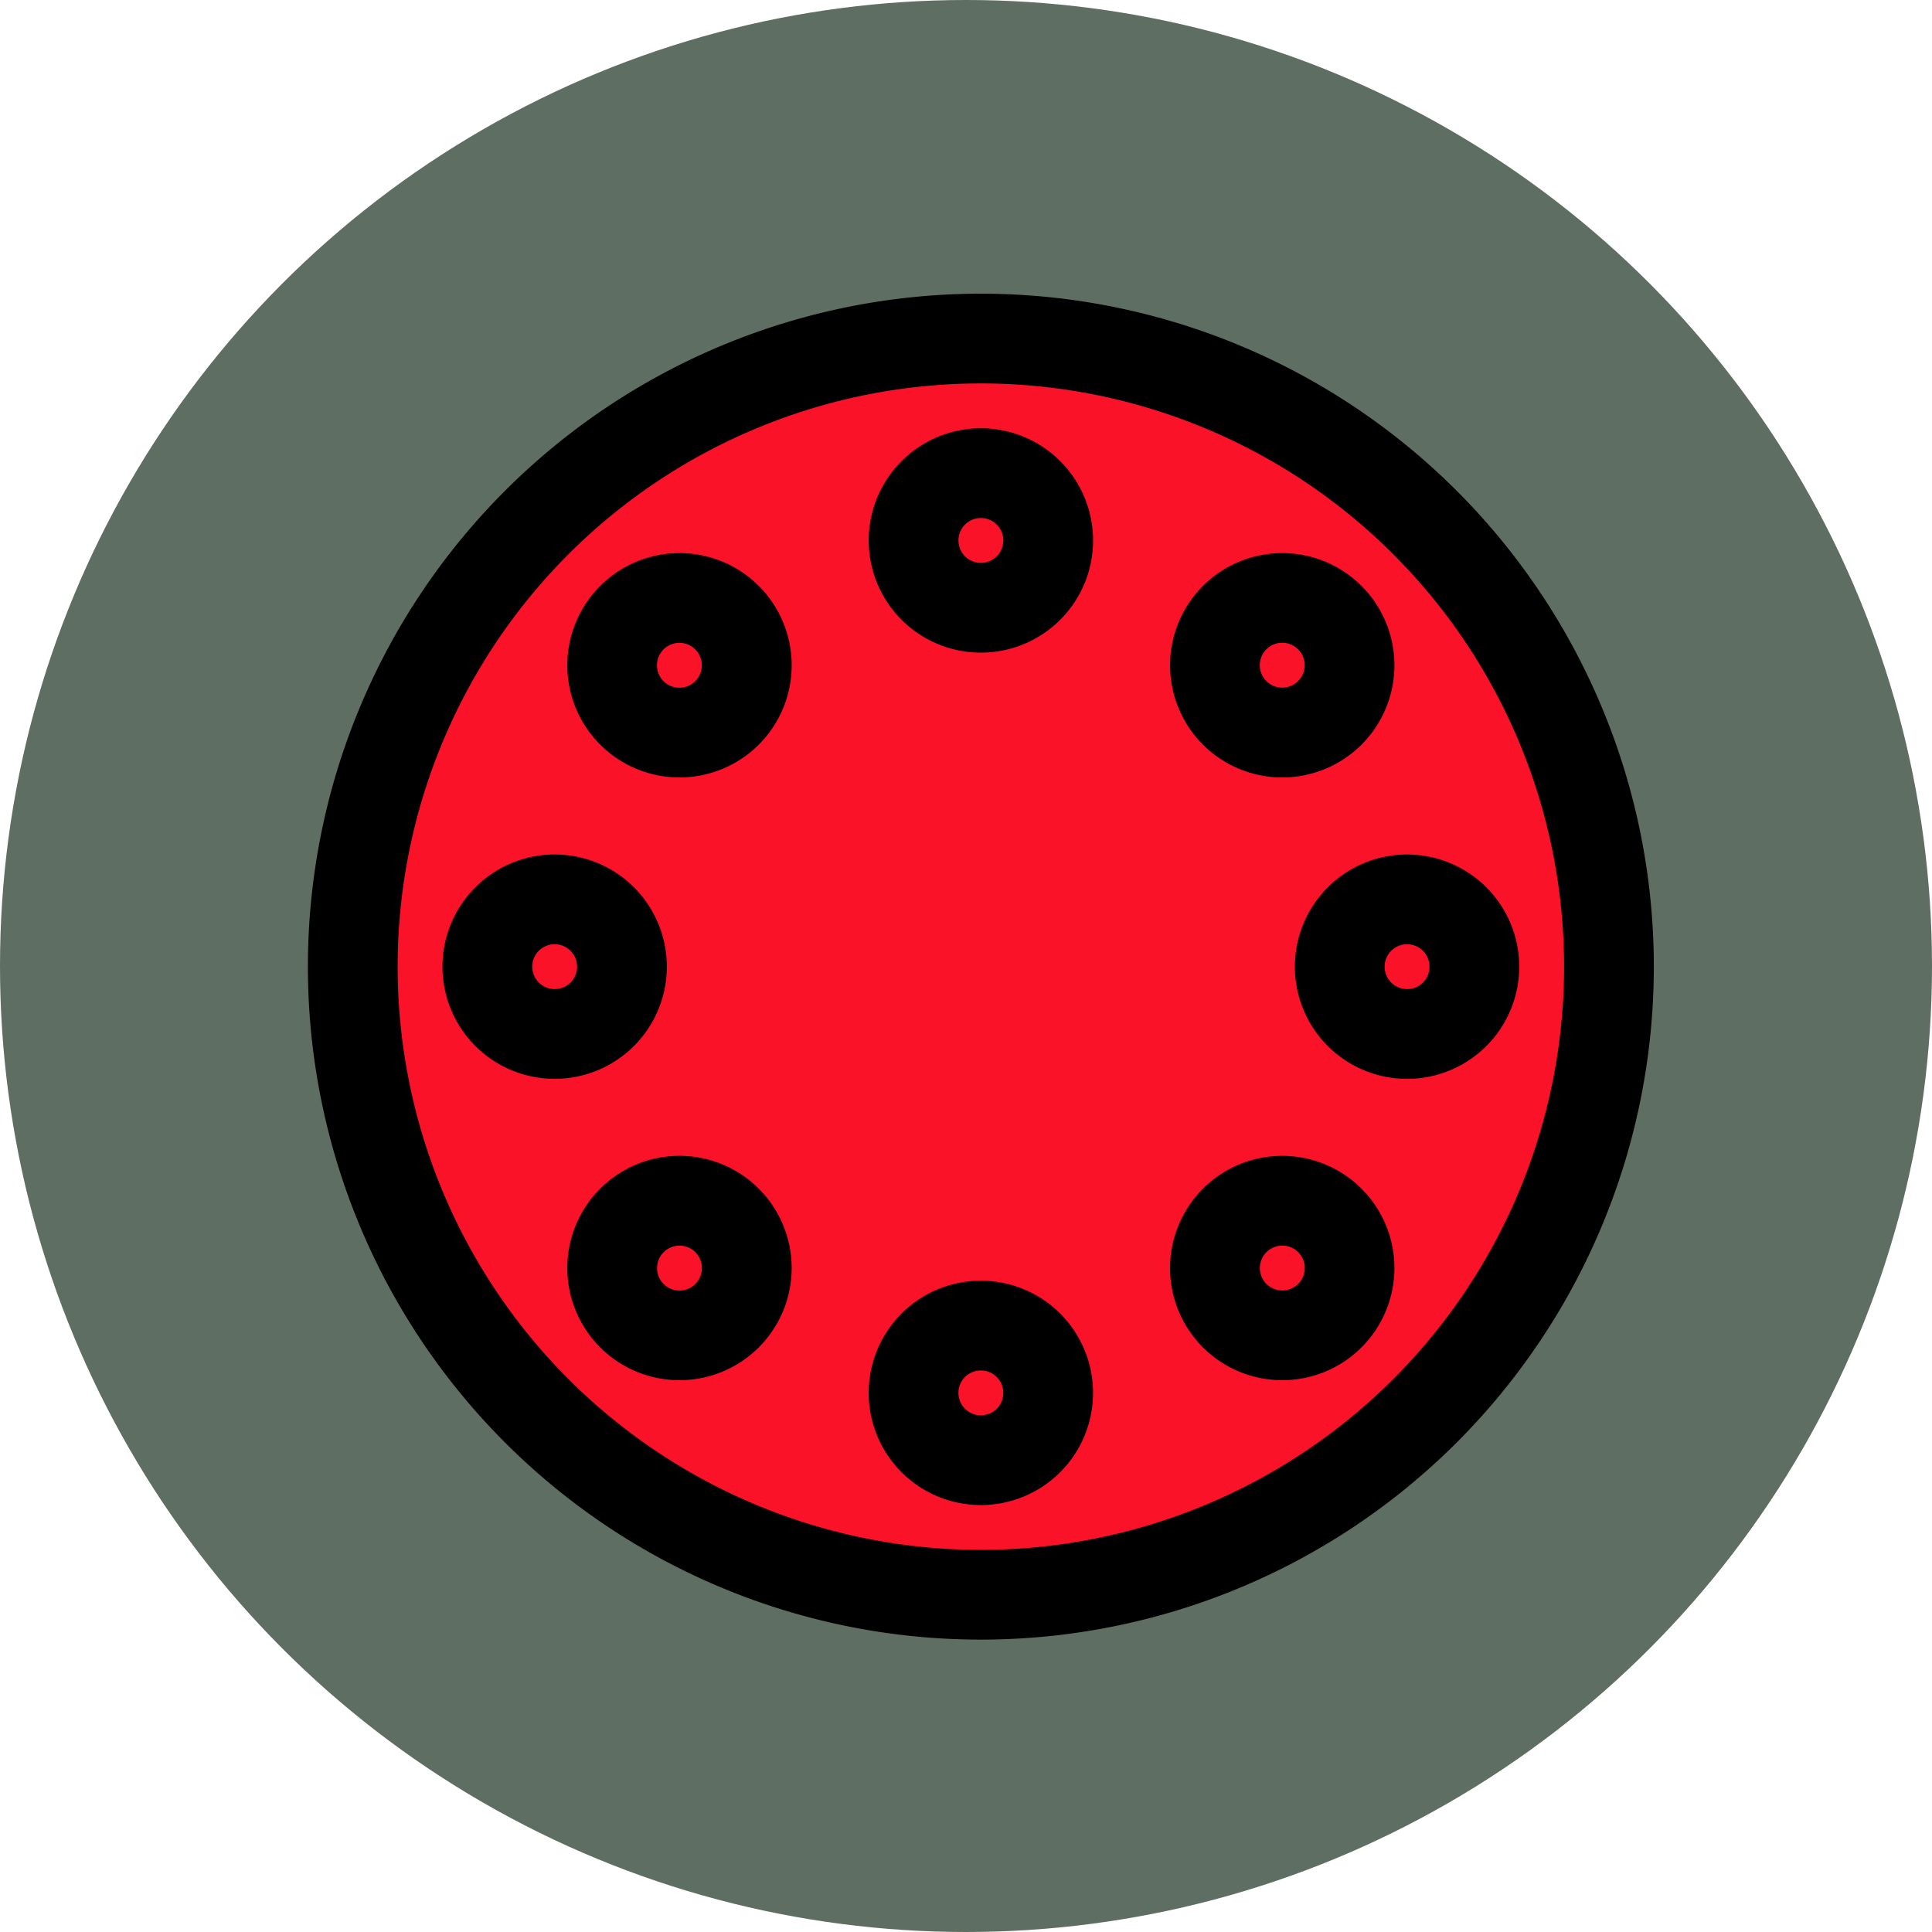 <svg xmlns="http://www.w3.org/2000/svg" width="65" height="65" viewBox="0 0 65 65">
  <g id="Grupo_1102215" data-name="Grupo 1102215" transform="translate(-663.051 -7247)">
    <g id="Grupo_1102211" data-name="Grupo 1102211" transform="translate(663.051 7247)">
      <circle id="Elipse_11559" data-name="Elipse 11559" cx="32.5" cy="32.5" r="32.5" fill="#5f6e62"/>
    </g>
    <g id="clock_15103950" transform="translate(671.41 7254.881)">
      <circle id="Elipse_11600" data-name="Elipse 11600" cx="21" cy="21" r="21" transform="translate(3.641 3.641)" fill="#fa1228"/>
      <g id="Grupo_1102225" data-name="Grupo 1102225" transform="translate(2 2)">
        <path id="Trazado_875565" data-name="Trazado 875565" d="M30.774,8A3.774,3.774,0,1,1,27,11.774,3.774,3.774,0,0,1,30.774,8Zm.755,3.774a.755.755,0,1,0-.755.755A.755.755,0,0,0,31.528,11.774Z" transform="translate(-8.132 -3.472)" fill-rule="evenodd"/>
        <path id="Trazado_875566" data-name="Trazado 875566" d="M34.547,49.774a3.774,3.774,0,1,0-3.774,3.774A3.774,3.774,0,0,0,34.547,49.774Zm-3.774-.755a.755.755,0,1,1-.755.755A.755.755,0,0,1,30.774,49.019Z" transform="translate(-8.132 -12.793)" fill-rule="evenodd"/>
        <path id="Trazado_875567" data-name="Trazado 875567" d="M53.547,30.774A3.774,3.774,0,1,1,49.774,27,3.774,3.774,0,0,1,53.547,30.774Zm-3.774.755a.755.755,0,1,0-.755-.755A.755.755,0,0,0,49.774,31.528Z" transform="translate(-12.793 -8.132)" fill-rule="evenodd"/>
        <path id="Trazado_875568" data-name="Trazado 875568" d="M11.774,34.547A3.774,3.774,0,1,0,8,30.774,3.774,3.774,0,0,0,11.774,34.547Zm.755-3.774a.755.755,0,1,1-.755-.755A.755.755,0,0,1,12.528,30.774Z" transform="translate(-3.472 -8.132)" fill-rule="evenodd"/>
        <path id="Trazado_875569" data-name="Trazado 875569" d="M46.877,14.67a3.774,3.774,0,1,1-5.337,0,3.774,3.774,0,0,1,5.337,0Zm-2.135,3.2a.755.755,0,1,0-1.067,0,.755.755,0,0,0,1.067,0Z" transform="translate(-11.428 -4.837)" fill-rule="evenodd"/>
        <path id="Trazado_875570" data-name="Trazado 875570" d="M20.007,46.877a3.774,3.774,0,1,0-5.337,0,3.774,3.774,0,0,0,5.337,0Zm-2.135-3.2a.755.755,0,1,1-1.067,0A.755.755,0,0,1,17.872,43.675Z" transform="translate(-4.837 -11.428)" fill-rule="evenodd"/>
        <path id="Trazado_875571" data-name="Trazado 875571" d="M46.877,46.877a3.774,3.774,0,1,1,0-5.337,3.774,3.774,0,0,1,0,5.337Zm-3.2-2.135a.755.755,0,1,0,0-1.067A.755.755,0,0,0,43.675,44.742Z" transform="translate(-11.428 -11.428)" fill-rule="evenodd"/>
        <path id="Trazado_875572" data-name="Trazado 875572" d="M14.67,20.007a3.774,3.774,0,1,0,0-5.337A3.774,3.774,0,0,0,14.67,20.007Zm3.2-2.135a.755.755,0,1,1,0-1.067.755.755,0,0,1,0,1.067Z" transform="translate(-4.837 -4.837)" fill-rule="evenodd"/>
        <path id="Trazado_875573" data-name="Trazado 875573" d="M24.641,2A22.641,22.641,0,1,1,2,24.641,22.641,22.641,0,0,1,24.641,2ZM44.263,24.641A19.622,19.622,0,1,0,24.641,44.263,19.622,19.622,0,0,0,44.263,24.641Z" transform="translate(-2 -2)" fill-rule="evenodd"/>
      </g>
    </g>
  </g>
</svg>
